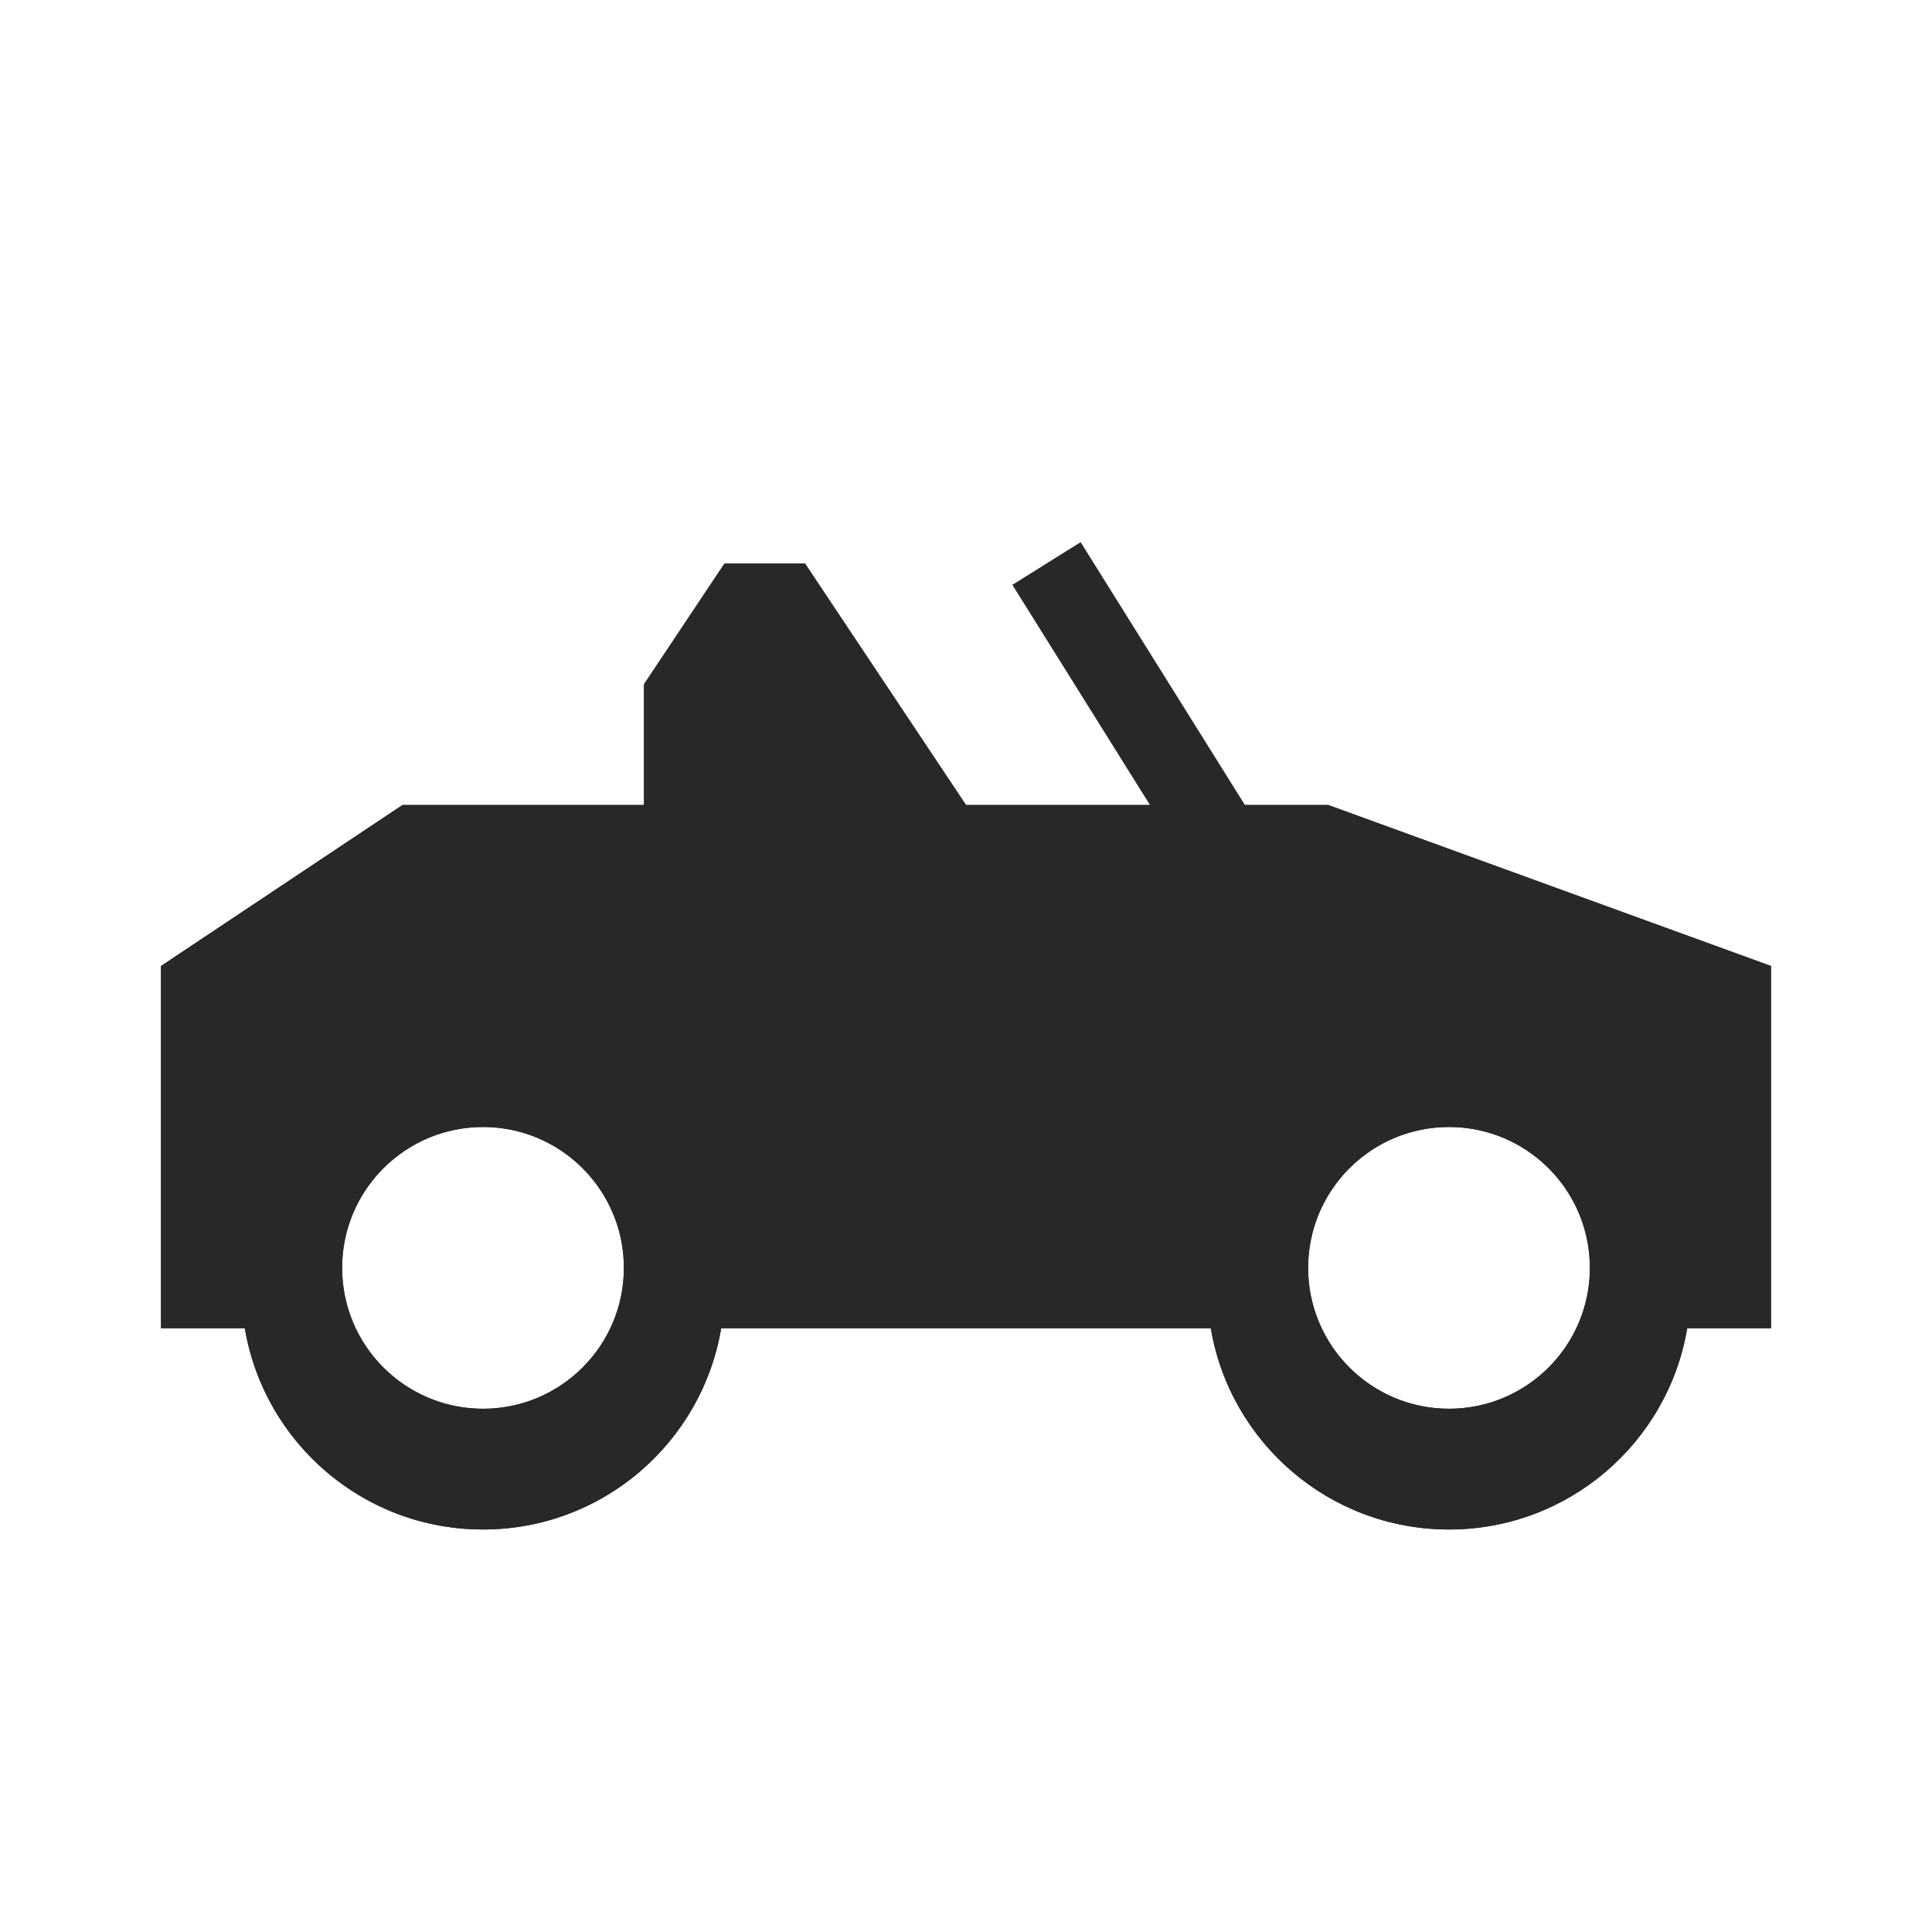 <svg width="24" height="24" viewBox="0 0 24 24" fill="none" xmlns="http://www.w3.org/2000/svg">
<path fill-rule="evenodd" clip-rule="evenodd" d="M15.076 11.265L12.576 7.265L13.424 6.735L15.924 10.735L15.076 11.265Z" fill="#282828"/>
<path fill-rule="evenodd" clip-rule="evenodd" d="M3.041 16.5H2V12L5 10H8V8.5L9 7H10L12 10H16.5L22 12V16.5H20.959C20.721 17.919 19.486 19 18 19C16.514 19 15.28 17.919 15.041 16.5H8.959C8.72 17.919 7.487 19 6 19C4.513 19 3.28 17.919 3.041 16.5ZM6 17.5C6.966 17.5 7.75 16.716 7.75 15.75C7.75 14.784 6.966 14 6 14C5.034 14 4.25 14.784 4.25 15.75C4.25 16.716 5.034 17.5 6 17.5ZM18 17.5C18.966 17.5 19.75 16.716 19.75 15.75C19.75 14.784 18.966 14 18 14C17.034 14 16.25 14.784 16.25 15.75C16.25 16.716 17.034 17.5 18 17.5Z" fill="#282828"/>
<path fill-rule="evenodd" clip-rule="evenodd" d="M3.272 17.25C3.164 17.015 3.086 16.763 3.041 16.5H2V12L5 10H8V8.5L9 7H10L12 10H16.5L22 12V16.5H20.959C20.721 17.919 19.486 19 18 19C16.514 19 15.28 17.919 15.041 16.5H8.959C8.914 16.763 8.836 17.015 8.728 17.25C8.254 18.283 7.211 19 6 19C4.789 19 3.746 18.283 3.272 17.25ZM4.418 16.5C4.699 17.091 5.302 17.5 6 17.5C6.698 17.5 7.301 17.091 7.582 16.5C7.615 16.43 7.643 16.358 7.667 16.283C7.721 16.115 7.75 15.936 7.75 15.75C7.75 15.553 7.718 15.364 7.658 15.188C7.424 14.497 6.77 14 6 14C5.23 14 4.576 14.497 4.342 15.188C4.282 15.364 4.25 15.553 4.25 15.75C4.25 15.936 4.279 16.115 4.333 16.283C4.357 16.358 4.385 16.43 4.418 16.5ZM3.5 13.673C4.096 12.956 4.995 12.5 6 12.5C7.537 12.5 8.824 13.567 9.163 15H14.837C15.175 13.567 16.463 12.5 18 12.5C19.005 12.5 19.904 12.956 20.5 13.673V13.051L16.236 11.5H11.197L9.5 8.954V11.5H5.454L3.5 12.803V13.673ZM16.342 15.188C16.282 15.364 16.25 15.553 16.25 15.75C16.25 15.936 16.279 16.115 16.333 16.283C16.558 16.989 17.22 17.5 18 17.5C18.78 17.5 19.442 16.989 19.667 16.283C19.721 16.115 19.75 15.936 19.75 15.75C19.75 15.553 19.718 15.364 19.658 15.188C19.424 14.497 18.77 14 18 14C17.23 14 16.576 14.497 16.342 15.188Z" fill="#282828"/>
</svg>
